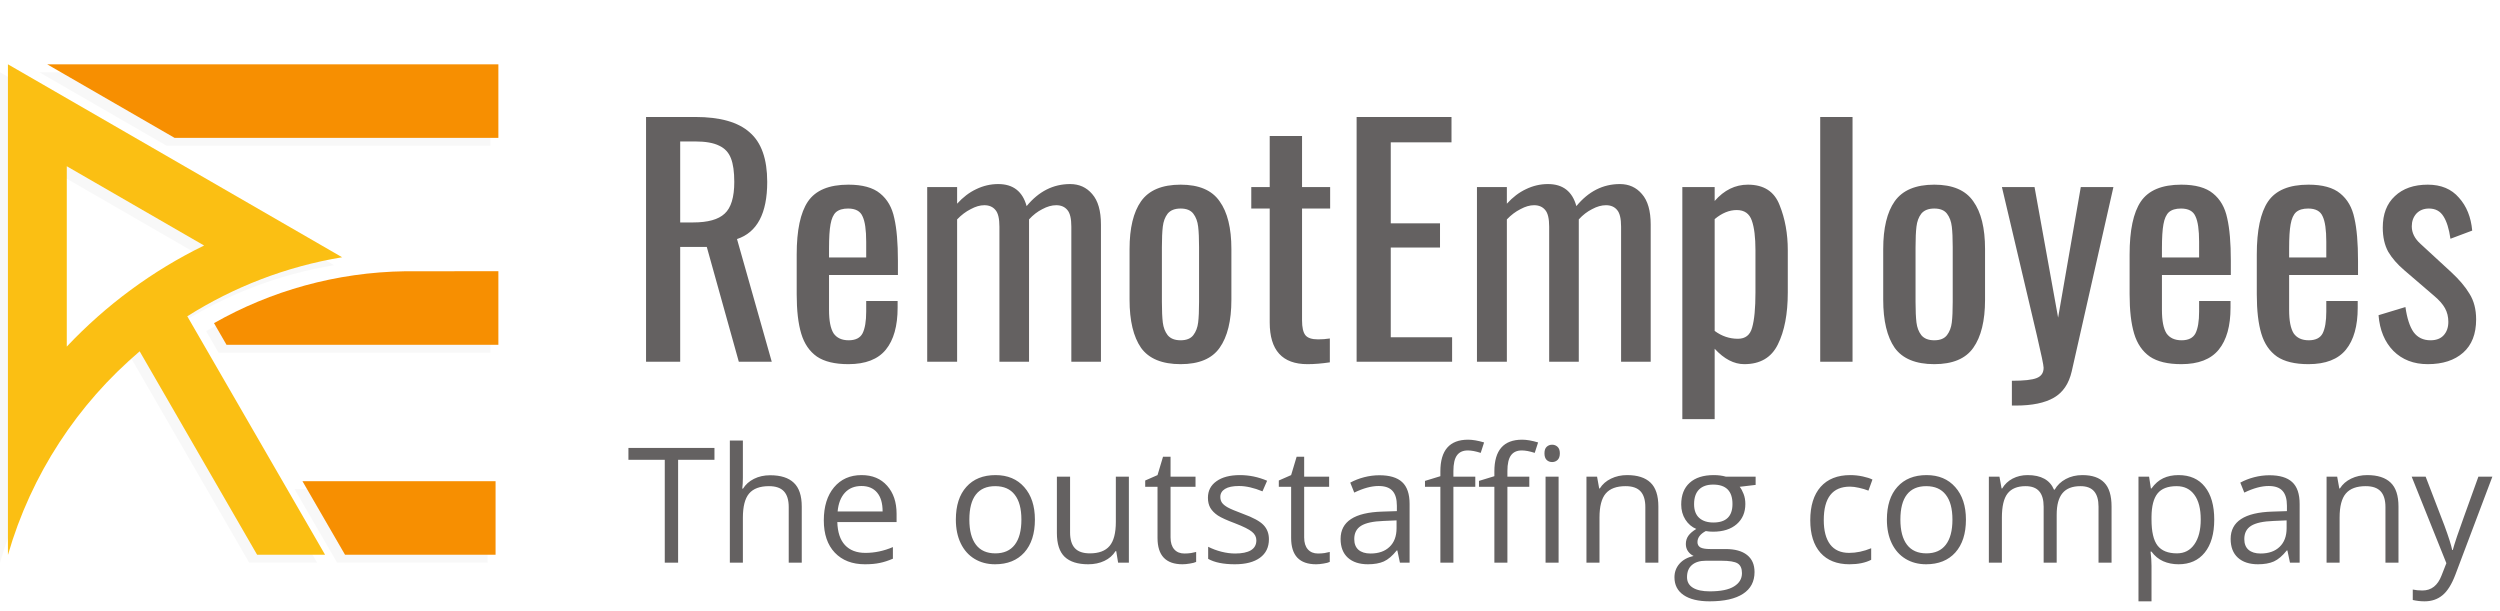 <svg width="311" height="76" viewBox="0 0 311 76" fill="none" xmlns="http://www.w3.org/2000/svg">
<g opacity="0.3">
<g opacity="0.3">
<path opacity="0.3" d="M4.881 8.987L20.732 18.139H61.011V8.987H4.881Z" fill="black"/>
</g>
<g opacity="0.3">
<path opacity="0.3" d="M0.012 69.998C0.012 69.998 0.011 69.999 0.011 70L0.008 69.999C2.887 60.008 8.671 51.247 16.387 44.691L30.997 69.998H39.451L22.311 40.333C28.069 36.693 34.587 34.148 41.574 32.99L0 8.987V69.998H0.012ZM24.403 31.53C17.963 34.669 12.182 38.948 7.321 44.104V21.668L24.403 31.53" fill="black"/>
</g>
<g opacity="0.3">
<path opacity="0.3" d="M49.471 34.731L61.01 34.726V43.878H27.189C27.189 43.878 25.635 41.186 25.634 41.186C32.686 37.182 40.811 34.85 49.471 34.731Z" fill="black"/>
</g>
<g opacity="0.3">
<path opacity="0.3" d="M36.637 60.846L41.935 69.998H60.662V60.846H36.637Z" fill="black"/>
</g>
</g>
<path d="M5.868 8L21.719 17.151H61.998V8H5.868Z" fill="#F78F01"/>
<path d="M0.999 69.01C0.999 69.011 0.998 69.012 0.998 69.013L0.995 69.012C3.875 59.021 9.659 50.26 17.374 43.704L31.985 69.01H40.439L23.299 39.346C29.056 35.706 35.574 33.16 42.562 32.003L0.987 8V69.01H0.999ZM25.39 30.543C18.951 33.682 13.169 37.961 8.308 43.117V20.681L25.39 30.543" fill="#FBBF13"/>
<path d="M50.458 33.744L61.998 33.739V42.891H28.176C28.176 42.891 26.622 40.198 26.622 40.198C33.673 36.194 41.798 33.863 50.458 33.744Z" fill="#F78F01"/>
<path d="M37.624 59.859L42.922 69.01H61.649V59.859H37.624Z" fill="#F78F01"/>
<path d="M80.368 14.552H86.495C89.578 14.552 91.833 15.191 93.261 16.469C94.715 17.722 95.442 19.777 95.442 22.634C95.442 26.543 94.189 28.912 91.683 29.738L96.006 45H91.908L87.924 30.716H84.616V45H80.368V14.552ZM86.232 27.671C88.062 27.671 89.365 27.308 90.142 26.581C90.944 25.854 91.344 24.538 91.344 22.634C91.344 21.381 91.207 20.404 90.931 19.702C90.655 18.975 90.167 18.449 89.465 18.123C88.763 17.772 87.773 17.597 86.495 17.597H84.616V27.671H86.232ZM105.537 45.301C103.858 45.301 102.555 44.987 101.627 44.361C100.7 43.709 100.049 42.757 99.673 41.504C99.297 40.251 99.109 38.622 99.109 36.617V31.655C99.109 28.648 99.573 26.456 100.5 25.077C101.452 23.674 103.131 22.972 105.537 22.972C107.291 22.972 108.607 23.336 109.484 24.062C110.386 24.789 110.975 25.817 111.25 27.145C111.551 28.448 111.701 30.215 111.701 32.445V34.212H103.131V38.572C103.131 39.9 103.319 40.865 103.695 41.467C104.096 42.043 104.722 42.331 105.574 42.331C106.426 42.331 107.003 42.043 107.303 41.467C107.604 40.865 107.755 39.963 107.755 38.76V37.444H111.664V38.271C111.664 40.552 111.175 42.294 110.198 43.496C109.221 44.699 107.667 45.301 105.537 45.301ZM107.755 32.031V30.077C107.755 28.598 107.604 27.546 107.303 26.919C107.028 26.268 106.426 25.942 105.499 25.942C104.848 25.942 104.346 26.092 103.996 26.393C103.67 26.694 103.444 27.195 103.319 27.896C103.194 28.573 103.131 29.563 103.131 30.866V32.031H107.755ZM115.344 23.273H119.065V25.34C119.792 24.538 120.581 23.937 121.433 23.536C122.311 23.11 123.225 22.897 124.178 22.897C126.032 22.897 127.21 23.812 127.711 25.641C129.215 23.812 131.019 22.897 133.124 22.897C134.252 22.897 135.166 23.311 135.868 24.137C136.595 24.965 136.958 26.23 136.958 27.934V45H133.274V28.197C133.274 27.195 133.111 26.506 132.786 26.13C132.46 25.729 131.996 25.528 131.395 25.528C130.844 25.528 130.267 25.691 129.666 26.017C129.064 26.318 128.513 26.744 128.012 27.295V27.934V45H124.328V28.197C124.328 27.195 124.165 26.506 123.839 26.13C123.513 25.729 123.05 25.528 122.448 25.528C121.922 25.528 121.358 25.691 120.757 26.017C120.155 26.318 119.592 26.744 119.065 27.295V45H115.344V23.273ZM146.87 45.301C144.565 45.301 142.923 44.624 141.946 43.271C140.994 41.893 140.517 39.9 140.517 37.294V30.979C140.517 28.373 140.994 26.393 141.946 25.04C142.923 23.661 144.565 22.972 146.87 22.972C149.151 22.972 150.767 23.661 151.719 25.04C152.697 26.393 153.185 28.373 153.185 30.979V37.294C153.185 39.9 152.697 41.893 151.719 43.271C150.767 44.624 149.151 45.301 146.87 45.301ZM146.87 42.331C147.597 42.331 148.123 42.118 148.449 41.692C148.775 41.266 148.975 40.74 149.05 40.113C149.126 39.487 149.163 38.635 149.163 37.557V30.753C149.163 29.676 149.126 28.824 149.05 28.197C148.975 27.546 148.775 27.007 148.449 26.581C148.123 26.155 147.597 25.942 146.87 25.942C146.143 25.942 145.605 26.155 145.254 26.581C144.928 27.007 144.728 27.546 144.652 28.197C144.577 28.824 144.54 29.676 144.54 30.753V37.557C144.54 38.635 144.577 39.487 144.652 40.113C144.728 40.74 144.928 41.266 145.254 41.692C145.605 42.118 146.143 42.331 146.87 42.331ZM162.651 45.301C159.518 45.301 157.952 43.572 157.952 40.113V25.942H155.659V23.273H157.952V16.92H161.974V23.273H165.47V25.942H161.974V39.85C161.974 40.727 162.112 41.341 162.387 41.692C162.663 42.043 163.189 42.218 163.966 42.218C164.467 42.218 164.956 42.181 165.432 42.106V45.075C164.43 45.225 163.503 45.301 162.651 45.301ZM168.763 14.552H180.567V17.71H173.011V27.784H179.138V30.791H173.011V41.955H180.642V45H168.763V14.552ZM183.733 23.273H187.454V25.34C188.181 24.538 188.97 23.937 189.822 23.536C190.699 23.11 191.614 22.897 192.566 22.897C194.421 22.897 195.599 23.812 196.1 25.641C197.603 23.812 199.408 22.897 201.513 22.897C202.641 22.897 203.555 23.311 204.257 24.137C204.984 24.965 205.347 26.23 205.347 27.934V45H201.663V28.197C201.663 27.195 201.5 26.506 201.175 26.13C200.849 25.729 200.385 25.528 199.784 25.528C199.232 25.528 198.656 25.691 198.055 26.017C197.453 26.318 196.902 26.744 196.401 27.295V27.934V45H192.717V28.197C192.717 27.195 192.554 26.506 192.228 26.13C191.902 25.729 191.439 25.528 190.837 25.528C190.311 25.528 189.747 25.691 189.146 26.017C188.544 26.318 187.98 26.744 187.454 27.295V45H183.733V23.273ZM209.282 23.273H213.304V25.002C214.482 23.649 215.86 22.972 217.439 22.972C219.419 22.972 220.735 23.824 221.386 25.528C222.063 27.207 222.401 29.074 222.401 31.129V36.392C222.401 39.048 221.988 41.203 221.161 42.857C220.359 44.486 218.968 45.301 216.988 45.301C215.71 45.301 214.482 44.662 213.304 43.384V52.142H209.282V23.273ZM216.199 42.143C217.126 42.143 217.715 41.679 217.965 40.752C218.241 39.8 218.379 38.347 218.379 36.392V31.129C218.379 29.525 218.229 28.297 217.928 27.445C217.627 26.568 217.001 26.13 216.048 26.13C215.121 26.13 214.206 26.506 213.304 27.258V41.166C214.181 41.817 215.146 42.143 216.199 42.143ZM226.434 14.552H230.456V45H226.434V14.552ZM240.625 45.301C238.319 45.301 236.678 44.624 235.701 43.271C234.748 41.893 234.272 39.9 234.272 37.294V30.979C234.272 28.373 234.748 26.393 235.701 25.04C236.678 23.661 238.319 22.972 240.625 22.972C242.905 22.972 244.522 23.661 245.474 25.04C246.451 26.393 246.94 28.373 246.94 30.979V37.294C246.94 39.9 246.451 41.893 245.474 43.271C244.522 44.624 242.905 45.301 240.625 45.301ZM240.625 42.331C241.352 42.331 241.878 42.118 242.204 41.692C242.529 41.266 242.73 40.74 242.805 40.113C242.88 39.487 242.918 38.635 242.918 37.557V30.753C242.918 29.676 242.88 28.824 242.805 28.197C242.73 27.546 242.529 27.007 242.204 26.581C241.878 26.155 241.352 25.942 240.625 25.942C239.898 25.942 239.359 26.155 239.009 26.581C238.683 27.007 238.482 27.546 238.407 28.197C238.332 28.824 238.294 29.676 238.294 30.753V37.557C238.294 38.635 238.332 39.487 238.407 40.113C238.482 40.74 238.683 41.266 239.009 41.692C239.359 42.118 239.898 42.331 240.625 42.331ZM250.278 47.368C251.782 47.368 252.809 47.255 253.361 47.03C253.937 46.804 254.225 46.378 254.225 45.752C254.225 45.451 253.949 44.123 253.398 41.767L249.038 23.273H253.097L256.029 39.512L258.849 23.273H262.908L257.721 46.203C257.37 47.731 256.631 48.822 255.503 49.473C254.376 50.125 252.797 50.451 250.767 50.451H250.278V47.368ZM271.351 45.301C269.672 45.301 268.369 44.987 267.442 44.361C266.515 43.709 265.863 42.757 265.487 41.504C265.111 40.251 264.923 38.622 264.923 36.617V31.655C264.923 28.648 265.387 26.456 266.314 25.077C267.266 23.674 268.945 22.972 271.351 22.972C273.105 22.972 274.421 23.336 275.298 24.062C276.2 24.789 276.789 25.817 277.065 27.145C277.366 28.448 277.516 30.215 277.516 32.445V34.212H268.945V38.572C268.945 39.9 269.133 40.865 269.509 41.467C269.91 42.043 270.537 42.331 271.389 42.331C272.241 42.331 272.817 42.043 273.118 41.467C273.419 40.865 273.569 39.963 273.569 38.76V37.444H277.478V38.271C277.478 40.552 276.99 42.294 276.012 43.496C275.035 44.699 273.481 45.301 271.351 45.301ZM273.569 32.031V30.077C273.569 28.598 273.419 27.546 273.118 26.919C272.842 26.268 272.241 25.942 271.314 25.942C270.662 25.942 270.161 26.092 269.81 26.393C269.484 26.694 269.259 27.195 269.133 27.896C269.008 28.573 268.945 29.563 268.945 30.866V32.031H273.569ZM287.173 45.301C285.494 45.301 284.191 44.987 283.263 44.361C282.336 43.709 281.685 42.757 281.309 41.504C280.933 40.251 280.745 38.622 280.745 36.617V31.655C280.745 28.648 281.209 26.456 282.136 25.077C283.088 23.674 284.767 22.972 287.173 22.972C288.927 22.972 290.243 23.336 291.12 24.062C292.022 24.789 292.611 25.817 292.886 27.145C293.187 28.448 293.338 30.215 293.338 32.445V34.212H284.767V38.572C284.767 39.9 284.955 40.865 285.331 41.467C285.732 42.043 286.358 42.331 287.21 42.331C288.062 42.331 288.639 42.043 288.94 41.467C289.24 40.865 289.391 39.963 289.391 38.76V37.444H293.3V38.271C293.3 40.552 292.811 42.294 291.834 43.496C290.857 44.699 289.303 45.301 287.173 45.301ZM289.391 32.031V30.077C289.391 28.598 289.24 27.546 288.94 26.919C288.664 26.268 288.062 25.942 287.135 25.942C286.484 25.942 285.982 26.092 285.632 26.393C285.306 26.694 285.08 27.195 284.955 27.896C284.83 28.573 284.767 29.563 284.767 30.866V32.031H289.391ZM302.017 45.301C300.263 45.301 298.834 44.749 297.732 43.647C296.654 42.544 296.04 41.066 295.89 39.211L299.235 38.196C299.436 39.6 299.774 40.64 300.25 41.316C300.751 41.993 301.453 42.331 302.355 42.331C303.057 42.331 303.596 42.131 303.972 41.73C304.373 41.304 304.573 40.74 304.573 40.038C304.573 39.412 304.435 38.848 304.16 38.347C303.884 37.845 303.433 37.332 302.806 36.805L299.085 33.61C298.233 32.883 297.569 32.119 297.093 31.317C296.642 30.49 296.416 29.488 296.416 28.31C296.416 26.631 296.917 25.328 297.92 24.401C298.922 23.448 300.288 22.972 302.017 22.972C303.671 22.972 304.962 23.511 305.889 24.589C306.841 25.641 307.392 27.007 307.543 28.686L304.836 29.701C304.661 28.473 304.373 27.546 303.972 26.919C303.571 26.268 302.969 25.942 302.167 25.942C301.516 25.942 300.99 26.155 300.589 26.581C300.213 27.007 300.025 27.533 300.025 28.16C300.025 28.962 300.388 29.688 301.115 30.34L304.949 33.873C305.926 34.776 306.678 35.665 307.204 36.542C307.756 37.419 308.031 38.484 308.031 39.737C308.031 41.542 307.493 42.92 306.415 43.872C305.337 44.825 303.871 45.301 302.017 45.301Z" fill="#646161"/>
<path d="M84.357 70H82.697V57.197H78.176V55.723H88.879V57.197H84.357V70ZM98.117 70V63.076C98.117 62.204 97.919 61.553 97.522 61.123C97.124 60.693 96.503 60.478 95.656 60.478C94.53 60.478 93.706 60.785 93.186 61.397C92.671 62.008 92.414 63.011 92.414 64.404V70H90.793V54.805H92.414V59.404C92.414 59.958 92.388 60.417 92.336 60.781H92.434C92.753 60.267 93.205 59.863 93.791 59.57C94.383 59.271 95.057 59.121 95.812 59.121C97.121 59.121 98.101 59.434 98.752 60.059C99.409 60.677 99.738 61.663 99.738 63.018V70H98.117ZM107.6 70.195C106.018 70.195 104.768 69.713 103.85 68.75C102.938 67.787 102.482 66.449 102.482 64.736C102.482 63.011 102.906 61.641 103.752 60.625C104.605 59.609 105.747 59.102 107.18 59.102C108.521 59.102 109.582 59.544 110.363 60.43C111.145 61.309 111.535 62.471 111.535 63.916V64.941H104.162C104.195 66.198 104.51 67.152 105.109 67.803C105.715 68.454 106.564 68.779 107.658 68.779C108.811 68.779 109.95 68.538 111.076 68.057V69.502C110.503 69.749 109.96 69.925 109.445 70.029C108.938 70.14 108.322 70.195 107.6 70.195ZM107.16 60.459C106.301 60.459 105.614 60.739 105.1 61.299C104.592 61.859 104.292 62.633 104.201 63.623H109.797C109.797 62.601 109.569 61.82 109.113 61.279C108.658 60.732 108.007 60.459 107.16 60.459ZM128.742 64.639C128.742 66.383 128.303 67.747 127.424 68.731C126.545 69.707 125.331 70.195 123.781 70.195C122.824 70.195 121.975 69.971 121.232 69.522C120.49 69.072 119.917 68.428 119.514 67.588C119.11 66.748 118.908 65.765 118.908 64.639C118.908 62.894 119.344 61.536 120.217 60.566C121.089 59.59 122.3 59.102 123.85 59.102C125.347 59.102 126.535 59.6 127.414 60.596C128.299 61.592 128.742 62.94 128.742 64.639ZM120.588 64.639C120.588 66.006 120.861 67.047 121.408 67.764C121.955 68.48 122.759 68.838 123.82 68.838C124.882 68.838 125.686 68.483 126.232 67.773C126.786 67.057 127.062 66.012 127.062 64.639C127.062 63.278 126.786 62.246 126.232 61.543C125.686 60.833 124.875 60.478 123.801 60.478C122.74 60.478 121.939 60.827 121.398 61.523C120.858 62.22 120.588 63.258 120.588 64.639ZM133.117 59.297V66.24C133.117 67.113 133.316 67.764 133.713 68.193C134.11 68.623 134.732 68.838 135.578 68.838C136.698 68.838 137.515 68.532 138.029 67.92C138.55 67.308 138.811 66.309 138.811 64.922V59.297H140.432V70H139.094L138.859 68.564H138.771C138.439 69.092 137.977 69.495 137.385 69.775C136.799 70.055 136.128 70.195 135.373 70.195C134.071 70.195 133.094 69.886 132.443 69.268C131.799 68.649 131.477 67.659 131.477 66.299V59.297H133.117ZM147.336 68.857C147.622 68.857 147.899 68.838 148.166 68.799C148.433 68.753 148.645 68.708 148.801 68.662V69.902C148.625 69.987 148.365 70.055 148.02 70.107C147.681 70.166 147.375 70.195 147.102 70.195C145.031 70.195 143.996 69.105 143.996 66.924V60.557H142.463V59.775L143.996 59.102L144.68 56.816H145.617V59.297H148.723V60.557H145.617V66.856C145.617 67.5 145.77 67.995 146.076 68.34C146.382 68.685 146.802 68.857 147.336 68.857ZM157.854 67.08C157.854 68.076 157.482 68.844 156.74 69.385C155.998 69.925 154.956 70.195 153.615 70.195C152.196 70.195 151.089 69.971 150.295 69.522V68.018C150.809 68.278 151.359 68.483 151.945 68.633C152.538 68.783 153.107 68.857 153.654 68.857C154.501 68.857 155.152 68.724 155.607 68.457C156.063 68.184 156.291 67.77 156.291 67.217C156.291 66.8 156.109 66.445 155.744 66.152C155.386 65.853 154.683 65.501 153.635 65.098C152.639 64.727 151.929 64.404 151.506 64.131C151.089 63.851 150.777 63.535 150.568 63.184C150.367 62.832 150.266 62.412 150.266 61.924C150.266 61.051 150.62 60.365 151.33 59.863C152.04 59.355 153.013 59.102 154.25 59.102C155.402 59.102 156.529 59.336 157.629 59.805L157.053 61.123C155.979 60.68 155.005 60.459 154.133 60.459C153.365 60.459 152.785 60.579 152.395 60.82C152.004 61.061 151.809 61.393 151.809 61.816C151.809 62.103 151.88 62.347 152.023 62.549C152.173 62.751 152.411 62.943 152.736 63.125C153.062 63.307 153.687 63.571 154.611 63.916C155.881 64.378 156.737 64.844 157.18 65.312C157.629 65.781 157.854 66.37 157.854 67.08ZM163.957 68.857C164.243 68.857 164.52 68.838 164.787 68.799C165.054 68.753 165.266 68.708 165.422 68.662V69.902C165.246 69.987 164.986 70.055 164.641 70.107C164.302 70.166 163.996 70.195 163.723 70.195C161.652 70.195 160.617 69.105 160.617 66.924V60.557H159.084V59.775L160.617 59.102L161.301 56.816H162.238V59.297H165.344V60.557H162.238V66.856C162.238 67.5 162.391 67.995 162.697 68.34C163.003 68.685 163.423 68.857 163.957 68.857ZM174.152 70L173.83 68.477H173.752C173.218 69.147 172.684 69.603 172.15 69.844C171.623 70.078 170.962 70.195 170.168 70.195C169.107 70.195 168.273 69.922 167.668 69.375C167.069 68.828 166.77 68.05 166.77 67.041C166.77 64.88 168.498 63.747 171.955 63.643L173.771 63.584V62.92C173.771 62.08 173.589 61.462 173.225 61.065C172.867 60.661 172.29 60.459 171.496 60.459C170.604 60.459 169.595 60.732 168.469 61.279L167.971 60.039C168.498 59.753 169.074 59.528 169.699 59.365C170.331 59.203 170.962 59.121 171.594 59.121C172.87 59.121 173.814 59.404 174.426 59.971C175.044 60.537 175.354 61.445 175.354 62.695V70H174.152ZM170.49 68.857C171.499 68.857 172.29 68.581 172.863 68.027C173.443 67.474 173.732 66.699 173.732 65.703V64.736L172.111 64.805C170.822 64.85 169.891 65.052 169.318 65.41C168.752 65.762 168.469 66.312 168.469 67.061C168.469 67.647 168.645 68.092 168.996 68.398C169.354 68.704 169.852 68.857 170.49 68.857ZM190.246 60.557H187.521V70H185.9V60.557H183.986V59.824L185.9 59.238V58.643C185.9 56.012 187.049 54.697 189.348 54.697C189.914 54.697 190.578 54.811 191.34 55.039L190.92 56.338C190.295 56.136 189.761 56.035 189.318 56.035C188.706 56.035 188.254 56.24 187.961 56.65C187.668 57.054 187.521 57.705 187.521 58.603V59.297H190.246V60.557ZM183.527 60.557H180.803V70H179.182V60.557H177.268V59.824L179.182 59.238V58.643C179.182 56.012 180.331 54.697 182.629 54.697C183.195 54.697 183.859 54.811 184.621 55.039L184.201 56.338C183.576 56.136 183.042 56.035 182.6 56.035C181.988 56.035 181.535 56.24 181.242 56.65C180.949 57.054 180.803 57.705 180.803 58.603V59.297H183.527V60.557ZM193.889 70H192.268V59.297H193.889V70ZM192.131 56.397C192.131 56.025 192.222 55.755 192.404 55.586C192.587 55.41 192.814 55.322 193.088 55.322C193.348 55.322 193.573 55.41 193.762 55.586C193.951 55.762 194.045 56.032 194.045 56.397C194.045 56.761 193.951 57.035 193.762 57.217C193.573 57.393 193.348 57.48 193.088 57.48C192.814 57.48 192.587 57.393 192.404 57.217C192.222 57.035 192.131 56.761 192.131 56.397ZM204.68 70V63.076C204.68 62.204 204.481 61.553 204.084 61.123C203.687 60.693 203.065 60.478 202.219 60.478C201.099 60.478 200.279 60.781 199.758 61.387C199.237 61.992 198.977 62.992 198.977 64.385V70H197.355V59.297H198.674L198.938 60.762H199.016C199.348 60.234 199.813 59.828 200.412 59.541C201.011 59.248 201.678 59.102 202.414 59.102C203.703 59.102 204.673 59.414 205.324 60.039C205.975 60.658 206.301 61.65 206.301 63.018V70H204.68ZM218.4 59.297V60.322L216.418 60.557C216.6 60.785 216.763 61.084 216.906 61.455C217.049 61.82 217.121 62.233 217.121 62.695C217.121 63.743 216.763 64.58 216.047 65.205C215.331 65.83 214.348 66.143 213.098 66.143C212.779 66.143 212.479 66.117 212.199 66.064C211.509 66.429 211.164 66.888 211.164 67.441C211.164 67.734 211.285 67.953 211.525 68.096C211.766 68.232 212.18 68.301 212.766 68.301H214.66C215.819 68.301 216.708 68.545 217.326 69.033C217.951 69.522 218.264 70.231 218.264 71.162C218.264 72.347 217.788 73.249 216.838 73.867C215.887 74.492 214.501 74.805 212.678 74.805C211.278 74.805 210.197 74.544 209.436 74.023C208.68 73.503 208.303 72.767 208.303 71.816C208.303 71.165 208.511 70.602 208.928 70.127C209.344 69.652 209.93 69.329 210.686 69.16C210.412 69.037 210.181 68.844 209.992 68.584C209.81 68.324 209.719 68.021 209.719 67.676C209.719 67.285 209.823 66.943 210.031 66.65C210.24 66.357 210.568 66.074 211.018 65.801C210.464 65.573 210.012 65.186 209.66 64.639C209.315 64.092 209.143 63.467 209.143 62.764C209.143 61.592 209.494 60.69 210.197 60.059C210.9 59.421 211.896 59.102 213.186 59.102C213.745 59.102 214.25 59.167 214.699 59.297H218.4ZM209.865 71.797C209.865 72.376 210.109 72.816 210.598 73.115C211.086 73.415 211.786 73.564 212.697 73.564C214.058 73.564 215.064 73.359 215.715 72.949C216.372 72.546 216.701 71.995 216.701 71.299C216.701 70.719 216.522 70.316 216.164 70.088C215.806 69.867 215.132 69.756 214.143 69.756H212.199C211.464 69.756 210.891 69.932 210.48 70.283C210.07 70.635 209.865 71.139 209.865 71.797ZM210.744 62.725C210.744 63.473 210.956 64.04 211.379 64.424C211.802 64.808 212.391 65 213.146 65C214.729 65 215.52 64.232 215.52 62.695C215.52 61.087 214.719 60.283 213.117 60.283C212.355 60.283 211.77 60.488 211.359 60.898C210.949 61.309 210.744 61.917 210.744 62.725ZM230.07 70.195C228.521 70.195 227.32 69.72 226.467 68.769C225.62 67.812 225.197 66.462 225.197 64.717C225.197 62.926 225.627 61.543 226.486 60.566C227.352 59.59 228.583 59.102 230.178 59.102C230.692 59.102 231.206 59.157 231.721 59.268C232.235 59.378 232.639 59.508 232.932 59.658L232.434 61.035C232.076 60.892 231.685 60.775 231.262 60.684C230.839 60.586 230.464 60.537 230.139 60.537C227.964 60.537 226.877 61.924 226.877 64.697C226.877 66.012 227.141 67.022 227.668 67.725C228.202 68.428 228.99 68.779 230.031 68.779C230.923 68.779 231.838 68.587 232.775 68.203V69.639C232.059 70.01 231.158 70.195 230.07 70.195ZM244.562 64.639C244.562 66.383 244.123 67.747 243.244 68.731C242.365 69.707 241.151 70.195 239.602 70.195C238.645 70.195 237.795 69.971 237.053 69.522C236.311 69.072 235.738 68.428 235.334 67.588C234.93 66.748 234.729 65.765 234.729 64.639C234.729 62.894 235.165 61.536 236.037 60.566C236.91 59.59 238.12 59.102 239.67 59.102C241.167 59.102 242.355 59.6 243.234 60.596C244.12 61.592 244.562 62.94 244.562 64.639ZM236.408 64.639C236.408 66.006 236.682 67.047 237.229 67.764C237.775 68.48 238.579 68.838 239.641 68.838C240.702 68.838 241.506 68.483 242.053 67.773C242.606 67.057 242.883 66.012 242.883 64.639C242.883 63.278 242.606 62.246 242.053 61.543C241.506 60.833 240.695 60.478 239.621 60.478C238.56 60.478 237.759 60.827 237.219 61.523C236.678 62.22 236.408 63.258 236.408 64.639ZM261.057 70V63.037C261.057 62.184 260.874 61.546 260.51 61.123C260.145 60.693 259.579 60.478 258.811 60.478C257.801 60.478 257.056 60.768 256.574 61.348C256.092 61.927 255.852 62.819 255.852 64.023V70H254.23V63.037C254.23 62.184 254.048 61.546 253.684 61.123C253.319 60.693 252.749 60.478 251.975 60.478C250.959 60.478 250.214 60.785 249.738 61.397C249.27 62.002 249.035 62.998 249.035 64.385V70H247.414V59.297H248.732L248.996 60.762H249.074C249.38 60.241 249.81 59.834 250.363 59.541C250.923 59.248 251.548 59.102 252.238 59.102C253.911 59.102 255.005 59.707 255.52 60.918H255.598C255.917 60.358 256.379 59.915 256.984 59.59C257.59 59.264 258.28 59.102 259.055 59.102C260.266 59.102 261.171 59.414 261.77 60.039C262.375 60.658 262.678 61.65 262.678 63.018V70H261.057ZM271.008 70.195C270.311 70.195 269.673 70.068 269.094 69.814C268.521 69.554 268.039 69.157 267.648 68.623H267.531C267.609 69.248 267.648 69.841 267.648 70.4V74.805H266.027V59.297H267.346L267.57 60.762H267.648C268.065 60.176 268.55 59.753 269.104 59.492C269.657 59.232 270.292 59.102 271.008 59.102C272.427 59.102 273.521 59.587 274.289 60.557C275.064 61.527 275.451 62.887 275.451 64.639C275.451 66.397 275.057 67.764 274.27 68.74C273.488 69.71 272.401 70.195 271.008 70.195ZM270.773 60.478C269.68 60.478 268.889 60.781 268.4 61.387C267.912 61.992 267.661 62.956 267.648 64.277V64.639C267.648 66.143 267.899 67.22 268.4 67.871C268.902 68.516 269.706 68.838 270.812 68.838C271.737 68.838 272.46 68.463 272.98 67.715C273.508 66.966 273.771 65.934 273.771 64.619C273.771 63.285 273.508 62.262 272.98 61.553C272.46 60.837 271.724 60.478 270.773 60.478ZM284.875 70L284.553 68.477H284.475C283.941 69.147 283.407 69.603 282.873 69.844C282.346 70.078 281.685 70.195 280.891 70.195C279.829 70.195 278.996 69.922 278.391 69.375C277.792 68.828 277.492 68.05 277.492 67.041C277.492 64.88 279.221 63.747 282.678 63.643L284.494 63.584V62.92C284.494 62.08 284.312 61.462 283.947 61.065C283.589 60.661 283.013 60.459 282.219 60.459C281.327 60.459 280.318 60.732 279.191 61.279L278.693 60.039C279.221 59.753 279.797 59.528 280.422 59.365C281.053 59.203 281.685 59.121 282.316 59.121C283.592 59.121 284.536 59.404 285.148 59.971C285.767 60.537 286.076 61.445 286.076 62.695V70H284.875ZM281.213 68.857C282.222 68.857 283.013 68.581 283.586 68.027C284.165 67.474 284.455 66.699 284.455 65.703V64.736L282.834 64.805C281.545 64.85 280.614 65.052 280.041 65.41C279.475 65.762 279.191 66.312 279.191 67.061C279.191 67.647 279.367 68.092 279.719 68.398C280.077 68.704 280.575 68.857 281.213 68.857ZM296.75 70V63.076C296.75 62.204 296.551 61.553 296.154 61.123C295.757 60.693 295.135 60.478 294.289 60.478C293.169 60.478 292.349 60.781 291.828 61.387C291.307 61.992 291.047 62.992 291.047 64.385V70H289.426V59.297H290.744L291.008 60.762H291.086C291.418 60.234 291.883 59.828 292.482 59.541C293.081 59.248 293.749 59.102 294.484 59.102C295.773 59.102 296.743 59.414 297.395 60.039C298.046 60.658 298.371 61.65 298.371 63.018V70H296.75ZM300.012 59.297H301.75L304.094 65.4C304.608 66.794 304.927 67.799 305.051 68.418H305.129C305.214 68.086 305.389 67.519 305.656 66.719C305.93 65.912 306.815 63.438 308.312 59.297H310.051L305.451 71.484C304.995 72.689 304.462 73.542 303.85 74.043C303.244 74.551 302.499 74.805 301.613 74.805C301.118 74.805 300.63 74.749 300.148 74.639V73.34C300.507 73.418 300.907 73.457 301.35 73.457C302.463 73.457 303.257 72.832 303.732 71.582L304.328 70.059L300.012 59.297Z" fill="#646161"/>
</svg>

